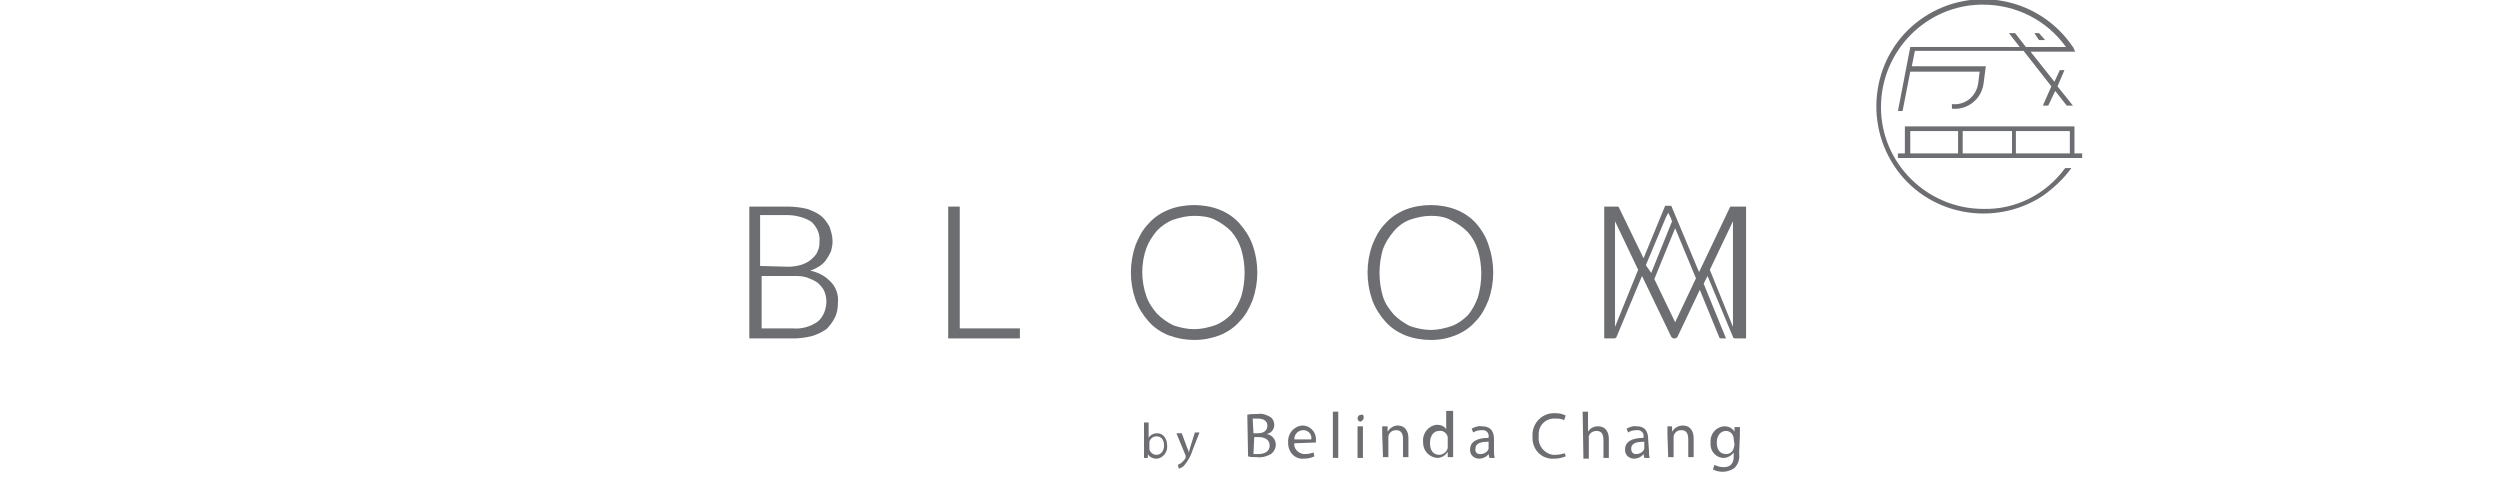 <?xml version="1.0" encoding="utf-8"?>
<!-- Generator: Adobe Illustrator 23.0.1, SVG Export Plug-In . SVG Version: 6.00 Build 0)  -->
<svg version="1.1" id="Layer_1" xmlns="http://www.w3.org/2000/svg" xmlns:xlink="http://www.w3.org/1999/xlink" x="0px" y="0px"
	 viewBox="0 0 324.3 62.6" style="enable-background:new 0 0 324.3 62.6;" xml:space="preserve">
<style type="text/css">
	.st0{fill:#6D6E71;}
</style>
<title>Asset 16</title>
<g>
	<g id="Layer_1-2">
		<path class="st0" d="M97.2,43.9V26.8h5c0.8,0,1.7,0.1,2.5,0.3c0.6,0.2,1.3,0.5,1.8,0.9s0.8,0.9,1.1,1.4c0.2,0.6,0.4,1.2,0.4,1.9
			c0,0.5-0.1,0.9-0.2,1.3c-0.2,0.4-0.4,0.8-0.7,1.2c-0.3,0.4-0.7,0.7-1.1,0.9c-0.3,0.2-0.6,0.3-0.9,0.4c0.9,0.2,1.8,0.6,2.5,1.3
			c0.8,0.7,1.2,1.8,1.1,2.8c0,0.7-0.1,1.4-0.4,2c-0.3,0.6-0.7,1.1-1.1,1.5c-0.6,0.4-1.2,0.7-1.9,0.9c-0.8,0.2-1.6,0.3-2.4,0.3H97.2z
			 M102.8,42.6c1.2,0.1,2.3-0.2,3.3-0.9c0.7-0.6,1.1-1.6,1.1-2.6c0-0.5-0.1-0.9-0.3-1.4c-0.2-0.4-0.5-0.7-0.8-1
			c-0.4-0.3-0.9-0.5-1.4-0.7c-0.6-0.2-1.2-0.2-1.8-0.2h-4.1v6.8L102.8,42.6z M102.2,34.6c0.7,0,1.3-0.1,1.9-0.3
			c0.5-0.2,0.9-0.4,1.3-0.8c0.3-0.3,0.6-0.6,0.7-1c0.2-0.4,0.2-0.8,0.2-1.2c0.1-0.9-0.3-1.8-1-2.5c-0.9-0.6-2.1-0.9-3.2-0.9h-3.5
			v6.6L102.2,34.6z"/>
		<polygon class="st0" points="123,43.9 123,26.8 124.5,26.8 124.5,42.6 132.3,42.6 132.3,43.9 		"/>
		<path class="st0" d="M154.9,44.1c-1.1,0-2.2-0.2-3.3-0.6c-1-0.4-1.9-1-2.6-1.8s-1.3-1.7-1.7-2.8c-0.8-2.3-0.8-4.8,0-7.1
			c0.4-1,0.9-2,1.7-2.8c0.7-0.8,1.6-1.4,2.6-1.8s2.2-0.6,3.3-0.6s2.3,0.2,3.3,0.6s1.9,1,2.6,1.8s1.3,1.7,1.7,2.8
			c0.8,2.3,0.8,4.8,0,7.1c-0.4,1-0.9,2-1.7,2.8c-0.7,0.8-1.6,1.4-2.6,1.8C157.1,43.9,156.1,44.1,154.9,44.1z M154.9,28
			c-0.9,0-1.8,0.2-2.7,0.5c-0.8,0.3-1.5,0.8-2.1,1.4c-0.6,0.7-1.1,1.5-1.4,2.3c-0.7,2-0.7,4.2,0,6.2c0.3,0.9,0.8,1.6,1.4,2.3
			c0.6,0.6,1.3,1.1,2.1,1.5c0.9,0.3,1.8,0.5,2.7,0.5c0.9,0,1.8-0.2,2.7-0.5c0.8-0.3,1.5-0.8,2.1-1.4c0.6-0.7,1-1.5,1.3-2.3
			c0.6-2,0.6-4.2,0-6.2c-0.3-0.9-0.7-1.6-1.3-2.3c-0.6-0.6-1.3-1.1-2.1-1.5C156.8,28.1,155.8,28,154.9,28L154.9,28z"/>
		<path class="st0" d="M185.6,44.1c-1.1,0-2.3-0.2-3.3-0.6c-1-0.4-1.9-1-2.6-1.8s-1.3-1.7-1.7-2.8c-0.8-2.3-0.8-4.8,0-7.1
			c0.4-1,0.9-2,1.7-2.8c0.7-0.8,1.6-1.4,2.6-1.8s2.2-0.6,3.3-0.6s2.3,0.2,3.3,0.6s1.9,1,2.6,1.8c0.7,0.8,1.3,1.8,1.6,2.8
			c0.8,2.3,0.8,4.8,0,7.1c-0.4,1-0.9,2-1.7,2.8c-0.7,0.8-1.6,1.4-2.6,1.8C187.8,43.9,186.8,44.1,185.6,44.1z M185.6,28
			c-0.9,0-1.8,0.2-2.7,0.5c-0.8,0.3-1.5,0.8-2.1,1.5c-0.6,0.7-1.1,1.5-1.4,2.3c-0.6,2-0.6,4.2,0,6.2c0.3,0.9,0.8,1.6,1.4,2.3
			c0.6,0.6,1.3,1.1,2.1,1.5c0.9,0.3,1.8,0.5,2.7,0.5s1.8-0.2,2.7-0.5c0.8-0.3,1.5-0.8,2.1-1.4c0.6-0.7,1-1.5,1.3-2.3
			c0.6-2,0.6-4.2,0-6.2c-0.3-0.9-0.7-1.6-1.3-2.3c-0.6-0.6-1.3-1.1-2.1-1.5C187.4,28.1,186.5,28,185.6,28L185.6,28z"/>
		<path class="st0" d="M224.5,26.8c-0.1,0-0.1,0.1-0.1,0.1l-4,8.4l-3.6-8.6H216l-2.8,6.8l-3.2-6.6l-0.1-0.1c-0.1,0-0.1,0-0.2,0h-1.6
			v17.1h1.3c0.1,0,0.3-0.1,0.3-0.2l3.3-7.9l3.8,7.9c0.1,0.1,0.2,0.2,0.3,0.2h0.2c0.1,0,0.2-0.1,0.3-0.2l2.9-6.1l2.5,6.1
			c0,0.1,0.1,0.2,0.3,0.2h0.6l-2.9-7.1l0.5-1l3.3,7.9c0,0.1,0.1,0.2,0.3,0.2h1.4V26.8H225C224.6,26.8,224.5,26.8,224.5,26.8z
			 M209.5,42.4V28.7l3,6.3L209.5,42.4z M213.5,34.4l2.6-6.2l0.3-0.6l0.3,0.6l0.2,0.5l-2.7,6.7L213.5,34.4z M217.3,41.8l-2.7-5.6
			l2.7-6.6l2.7,6.5L217.3,41.8z M224.8,42.4l-3-7.4l3-6.3V42.4z"/>
		<path class="st0" d="M269.1,19.9v-3.5h-22v3.5h-0.9v0.6h23.9v-0.6H269.1z M268.5,19.9h-7V17h7V19.9z M261,19.9h-6.4V17h6.4V19.9z
			 M247.8,17h6.2v2.9h-6.2V17z"/>
		<polygon class="st0" points="264.5,4.3 263.9,4.3 264.5,5.2 265.3,5.2 		"/>
		<path class="st0" d="M257.3,27.1c-7.3,0-13.3-5.9-13.3-13.2s5.9-13.3,13.2-13.3c4.3,0,8.3,2,10.8,5.5h-5.2l-1.4-1.8h-0.8l1.4,1.8
			h-14.2l-1.6,8.3h0.6l1-5.1h9l-0.2,1.6c-0.3,1.7-1.8,2.8-3.4,2.6v0.6c2,0.2,3.8-1.2,4.1-3.2l0.3-2.3H248l0.4-2h14.1l3.6,4.6
			l-1.1,2.5h0.7l0.9-1.9l1.5,1.9h0.8l-2-2.5l0.9-2.1h-0.6l-0.7,1.5l-3.1-3.9h5.8L269,6.3l0,0c0-0.1,0-0.1-0.1-0.2
			c-4.3-6.4-12.9-8.1-19.3-3.9s-8.1,12.9-3.9,19.3s12.9,8.1,19.3,3.9c1.4-1,2.7-2.2,3.7-3.6h-0.8C265.4,25.2,261.5,27.2,257.3,27.1z
			"/>
		<path class="st0" d="M148.4,54.8h0.6v2l0,0c0.2-0.4,0.7-0.6,1.1-0.6c0.8,0,1.3,0.7,1.3,1.6c0.1,0.8-0.5,1.6-1.3,1.7h-0.1
			c-0.4,0-0.9-0.2-1.1-0.6l0,0v0.5h-0.5c0-0.2,0-0.5,0-0.8V54.8z M149.1,58.1c0,0.1,0,0.1,0,0.2c0.1,0.4,0.5,0.7,0.9,0.7
			c0.6,0,1-0.5,1-1.2s-0.3-1.2-1-1.2c-0.4,0-0.8,0.3-0.9,0.7c0,0.1,0,0.2,0,0.2V58.1z"/>
		<path class="st0" d="M153.3,56.2l0.7,1.9c0.1,0.2,0.2,0.4,0.2,0.6l0,0c0.1-0.2,0.1-0.4,0.2-0.7l0.6-1.9h0.6l-0.9,2.3
			c-0.2,0.7-0.6,1.4-1.1,2c-0.2,0.2-0.4,0.3-0.7,0.4l-0.1-0.5c0.2-0.1,0.4-0.2,0.5-0.3c0.2-0.2,0.4-0.4,0.5-0.6v-0.1
			c0,0,0-0.1,0-0.2l-1.2-2.9H153.3z"/>
		<path class="st0" d="M161.8,53.8c0.4-0.1,0.9-0.1,1.4-0.1c0.5-0.1,1.1,0.1,1.6,0.4c0.3,0.2,0.5,0.6,0.5,1c0,0.6-0.4,1.1-1,1.2l0,0
			c0.7,0.1,1.2,0.7,1.2,1.4c0,0.4-0.2,0.8-0.5,1.1c-0.6,0.4-1.3,0.6-2,0.5c-0.4,0-0.8,0-1.1-0.1L161.8,53.8z M162.6,56.2h0.6
			c0.8,0,1.2-0.4,1.2-1s-0.5-0.9-1.2-0.9c-0.2,0-0.4,0-0.7,0L162.6,56.2z M162.6,58.9c0.2,0,0.4,0,0.6,0c0.8,0,1.5-0.3,1.5-1.1
			s-0.7-1.1-1.4-1.1h-0.6L162.6,58.9z"/>
		<path class="st0" d="M167.9,57.5c-0.1,0.7,0.5,1.3,1.2,1.4c0.1,0,0.2,0,0.2,0c0.4,0,0.8-0.1,1.1-0.2l0.1,0.5
			c-0.4,0.2-0.9,0.3-1.4,0.3c-1,0.1-1.9-0.7-2-1.8c0-0.1,0-0.2,0-0.3c-0.1-1.1,0.7-2.1,1.8-2.2h0.1c0.9,0,1.7,0.8,1.7,1.7
			c0,0.1,0,0.1,0,0.2c0,0.1,0,0.2,0,0.3L167.9,57.5L167.9,57.5z M170.1,57c0.1-0.6-0.3-1.1-0.9-1.2h-0.1c-0.7,0-1.2,0.5-1.2,1.2
			H170.1z"/>
		<path class="st0" d="M172.9,53.4h0.7v6h-0.7V53.4z"/>
		<path class="st0" d="M176.9,54.2c0,0.2-0.2,0.4-0.4,0.5l0,0c-0.2,0-0.4-0.2-0.4-0.4l0,0c0-0.3,0.2-0.5,0.5-0.5
			C176.8,53.7,176.9,53.9,176.9,54.2z M176.1,59.4v-4.1h0.7v4.1H176.1z"/>
		<path class="st0" d="M179.3,56.4c0-0.4,0-0.8,0-1.1h0.7V56l0,0c0.3-0.5,0.8-0.8,1.3-0.8c0.6,0,1.4,0.3,1.4,1.7v2.4h-0.7V57
			c0-0.7-0.2-1.2-0.9-1.2c-0.5,0-0.9,0.3-1,0.8c0,0.1,0,0.2,0,0.3v2.4h-0.7L179.3,56.4z"/>
		<path class="st0" d="M188.5,53.4v4.9c0,0.4,0,0.8,0,1h-0.7v-0.7l0,0c-0.3,0.5-0.8,0.8-1.4,0.8c-1-0.1-1.8-0.9-1.8-2v-0.1
			c-0.1-1.1,0.7-2.1,1.8-2.2l0,0c0.5,0,1,0.2,1.2,0.6l0,0v-2.4h0.9V53.4z M187.8,57c0-0.1,0-0.2,0-0.3c-0.1-0.5-0.6-0.9-1.1-0.8
			c-0.8,0-1.2,0.7-1.2,1.6s0.4,1.5,1.2,1.5c0.5,0,1-0.4,1.1-0.9c0-0.1,0-0.2,0-0.3V57z"/>
		<path class="st0" d="M193.8,58.4c0,0.3,0,0.7,0.1,1h-0.7l-0.1-0.5l0,0c-0.3,0.4-0.8,0.6-1.2,0.6c-0.6,0-1.2-0.4-1.2-1.1v-0.1
			c0-1,0.9-1.5,2.4-1.5v-0.1c0.1-0.5-0.3-0.9-0.7-0.9c-0.1,0-0.1,0-0.2,0c-0.4,0-0.8,0.1-1.1,0.3l-0.2-0.5c0.4-0.2,0.9-0.4,1.3-0.3
			c1.3,0,1.6,0.8,1.6,1.7L193.8,58.4z M193.1,57.3c-0.8,0-1.7,0.1-1.7,0.9c-0.1,0.4,0.2,0.7,0.5,0.7c0.1,0,0.1,0,0.2,0
			c0.4,0,0.9-0.3,1-0.7c0-0.1,0-0.2,0-0.3V57.3z"/>
		<path class="st0" d="M203.1,59.2c-0.5,0.2-1,0.3-1.5,0.3c-1.5,0.1-2.7-1-2.8-2.5c0-0.1,0-0.3,0-0.4c-0.1-1.6,1.1-2.9,2.6-3
			c0.1,0,0.2,0,0.4,0c0.5,0,0.9,0.1,1.3,0.3l-0.2,0.6c-0.4-0.2-0.7-0.2-1.1-0.2c-1.2-0.1-2.2,0.8-2.2,2c0,0.1,0,0.2,0,0.4
			c-0.1,1.1,0.7,2.1,1.8,2.3c0.1,0,0.2,0,0.4,0c0.4,0,0.8-0.1,1.2-0.2L203.1,59.2z"/>
		<path class="st0" d="M205.3,53.4h0.7V56l0,0c0.3-0.5,0.8-0.7,1.3-0.7c0.6,0,1.4,0.3,1.4,1.7v2.4h-0.7v-2.3c0-0.7-0.2-1.2-0.9-1.2
			c-0.5,0-0.9,0.3-1,0.7c0,0.1,0,0.2,0,0.4v2.5h-0.7L205.3,53.4z"/>
		<path class="st0" d="M213.9,58.4c0,0.3,0,0.7,0.1,1h-0.7l-0.1-0.5l0,0c-0.3,0.4-0.8,0.6-1.2,0.6c-0.6,0-1.2-0.4-1.2-1.1v-0.1
			c0-1,0.9-1.5,2.4-1.5v-0.1c0.1-0.5-0.3-0.9-0.7-0.9c-0.1,0-0.1,0-0.2,0c-0.4,0-0.8,0.1-1.1,0.3l-0.2-0.5c0.4-0.2,0.9-0.4,1.3-0.3
			c1.2,0,1.5,0.8,1.5,1.7L213.9,58.4z M213.3,57.3c-0.8,0-1.7,0.1-1.7,0.9c0,0.4,0.2,0.7,0.6,0.7h0.1c0.4,0,0.9-0.3,1-0.7
			c0-0.1,0-0.2,0-0.2L213.3,57.3z"/>
		<path class="st0" d="M216.3,56.4c0-0.4,0-0.8,0-1.1h0.6V56l0,0c0.3-0.5,0.8-0.8,1.4-0.8c0.6,0,1.4,0.3,1.4,1.7v2.4H219V57
			c0-0.7-0.2-1.2-0.9-1.2c-0.5,0-0.9,0.3-1,0.8c0,0.1,0,0.2,0,0.3v2.4h-0.7L216.3,56.4z"/>
		<path class="st0" d="M225.6,58.8c0.1,0.7-0.1,1.4-0.6,1.9c-0.4,0.3-1,0.5-1.5,0.5s-0.9-0.1-1.3-0.3l0.2-0.6
			c0.4,0.2,0.8,0.3,1.2,0.3c0.8,0,1.3-0.4,1.3-1.4v-0.5l0,0c-0.3,0.4-0.8,0.7-1.3,0.7c-1,0-1.8-0.9-1.7-1.9v-0.1
			c-0.1-1.1,0.7-2,1.7-2.1h0.1c0.5,0,1,0.2,1.3,0.7l0,0v-0.6h0.7c0,0.3,0,0.6,0,1.1L225.6,58.8z M224.9,57c0-0.6-0.4-1.1-1-1.1l0,0
			c-0.7,0-1.2,0.6-1.2,1.5s0.4,1.5,1.2,1.5c0.5,0,0.9-0.3,1-0.8c0-0.1,0.1-0.3,0.1-0.4L224.9,57z"/>
	</g>
</g>
</svg>
